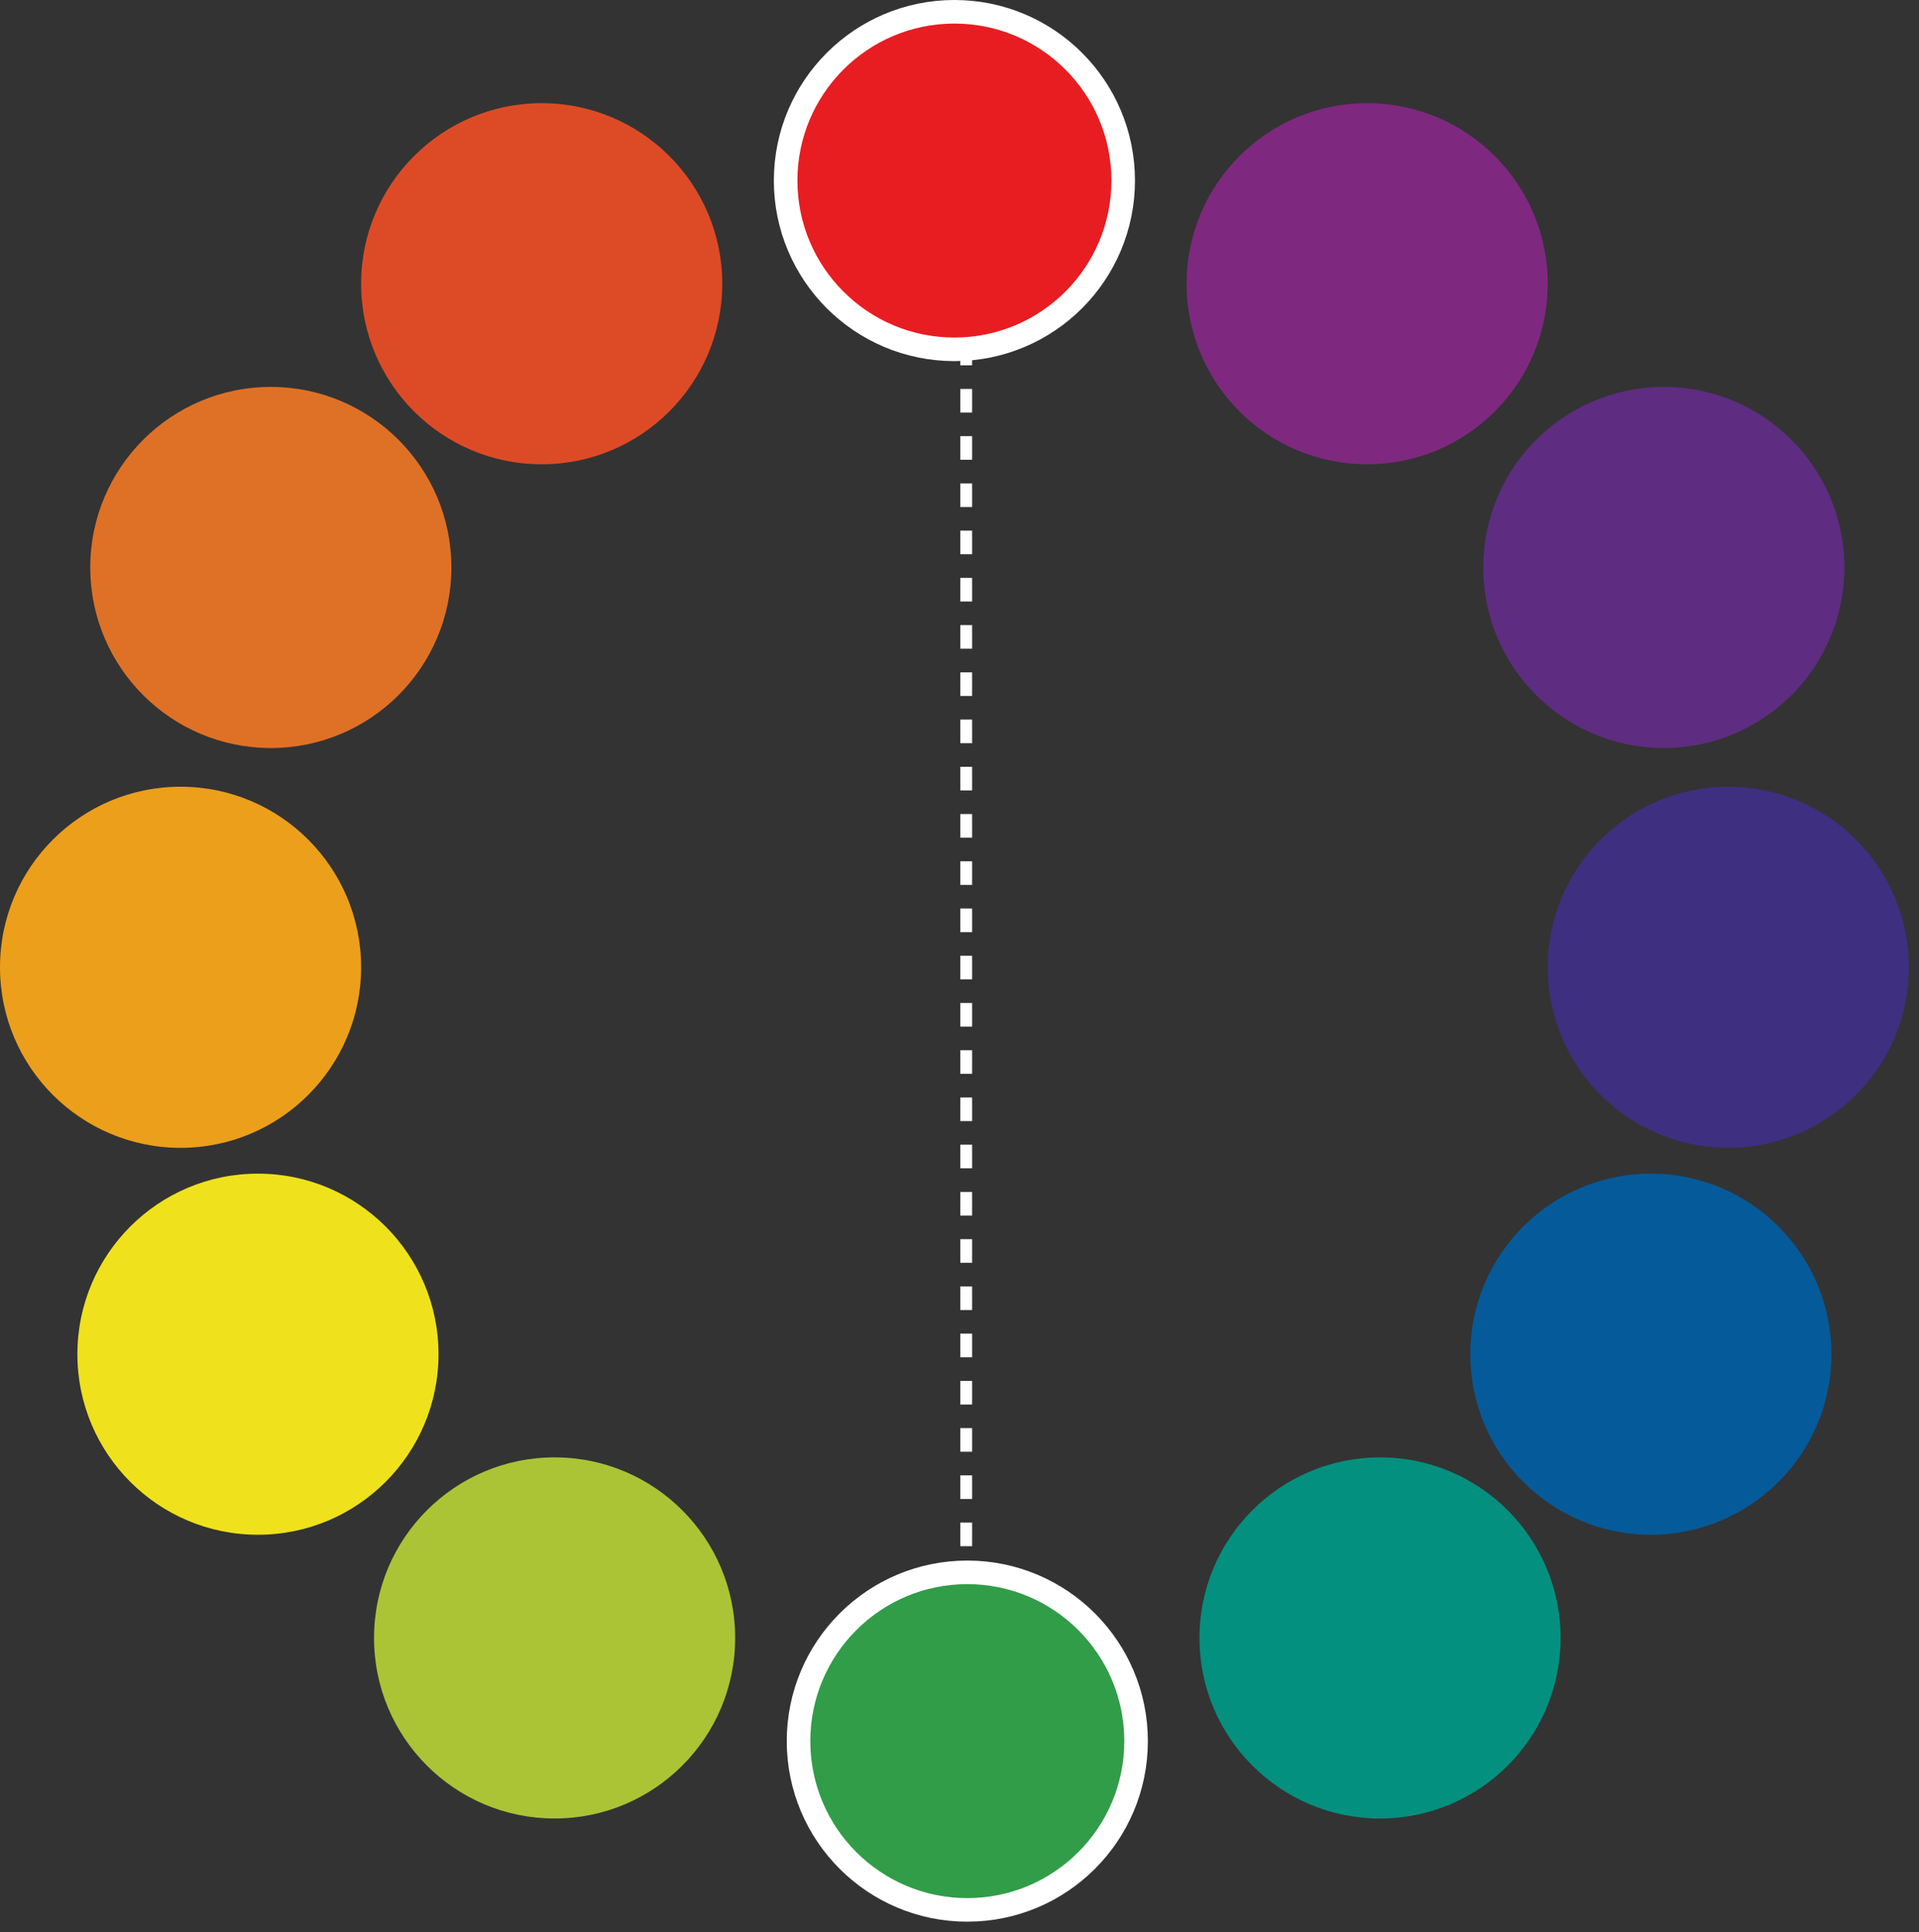 <svg width="143" height="144" viewBox="0 0 143 144" fill="none" xmlns="http://www.w3.org/2000/svg">
<rect x="0" y="0" width="143" height="144" fill="#333333" stroke="none"/>
<circle cx="71.121" cy="13.455" r="12.577" fill="#E81D21" stroke="white" stroke-width="1.756"/>
<circle cx="72.082" cy="129.748" r="12.577" transform="rotate(-180 72.082 129.748)" fill="#319D48" stroke="white" stroke-width="1.756"/>
<circle cx="101.877" cy="21.144" r="13.455" fill="#7F287F"/>
<circle cx="41.328" cy="122.059" r="13.455" transform="rotate(-180 41.328 122.059)" fill="#ABC435"/>
<circle cx="123.983" cy="42.288" r="13.455" fill="#5E2C81"/>
<circle cx="19.222" cy="100.915" r="13.455" transform="rotate(-180 19.222 100.915)" fill="#EFE21C"/>
<circle cx="40.365" cy="21.144" r="13.455" fill="#DD4B26"/>
<circle cx="102.838" cy="122.059" r="13.455" transform="rotate(-180 102.838 122.059)" fill="#03907F"/>
<circle cx="20.182" cy="42.288" r="13.455" fill="#DF7126"/>
<circle cx="123.019" cy="100.915" r="13.455" transform="rotate(-180 123.019 100.915)" fill="#055A9A"/>
<circle cx="128.787" cy="72.082" r="13.455" transform="rotate(-180 128.787 72.082)" fill="#3E2F80"/>
<circle cx="13.455" cy="72.082" r="13.455" transform="rotate(-180 13.455 72.082)" fill="#EC9F1B"/>
<path d="M72 25.463V116.34" stroke="white" stroke-width="0.878" stroke-dasharray="1.76 1.76"/>
</svg>
